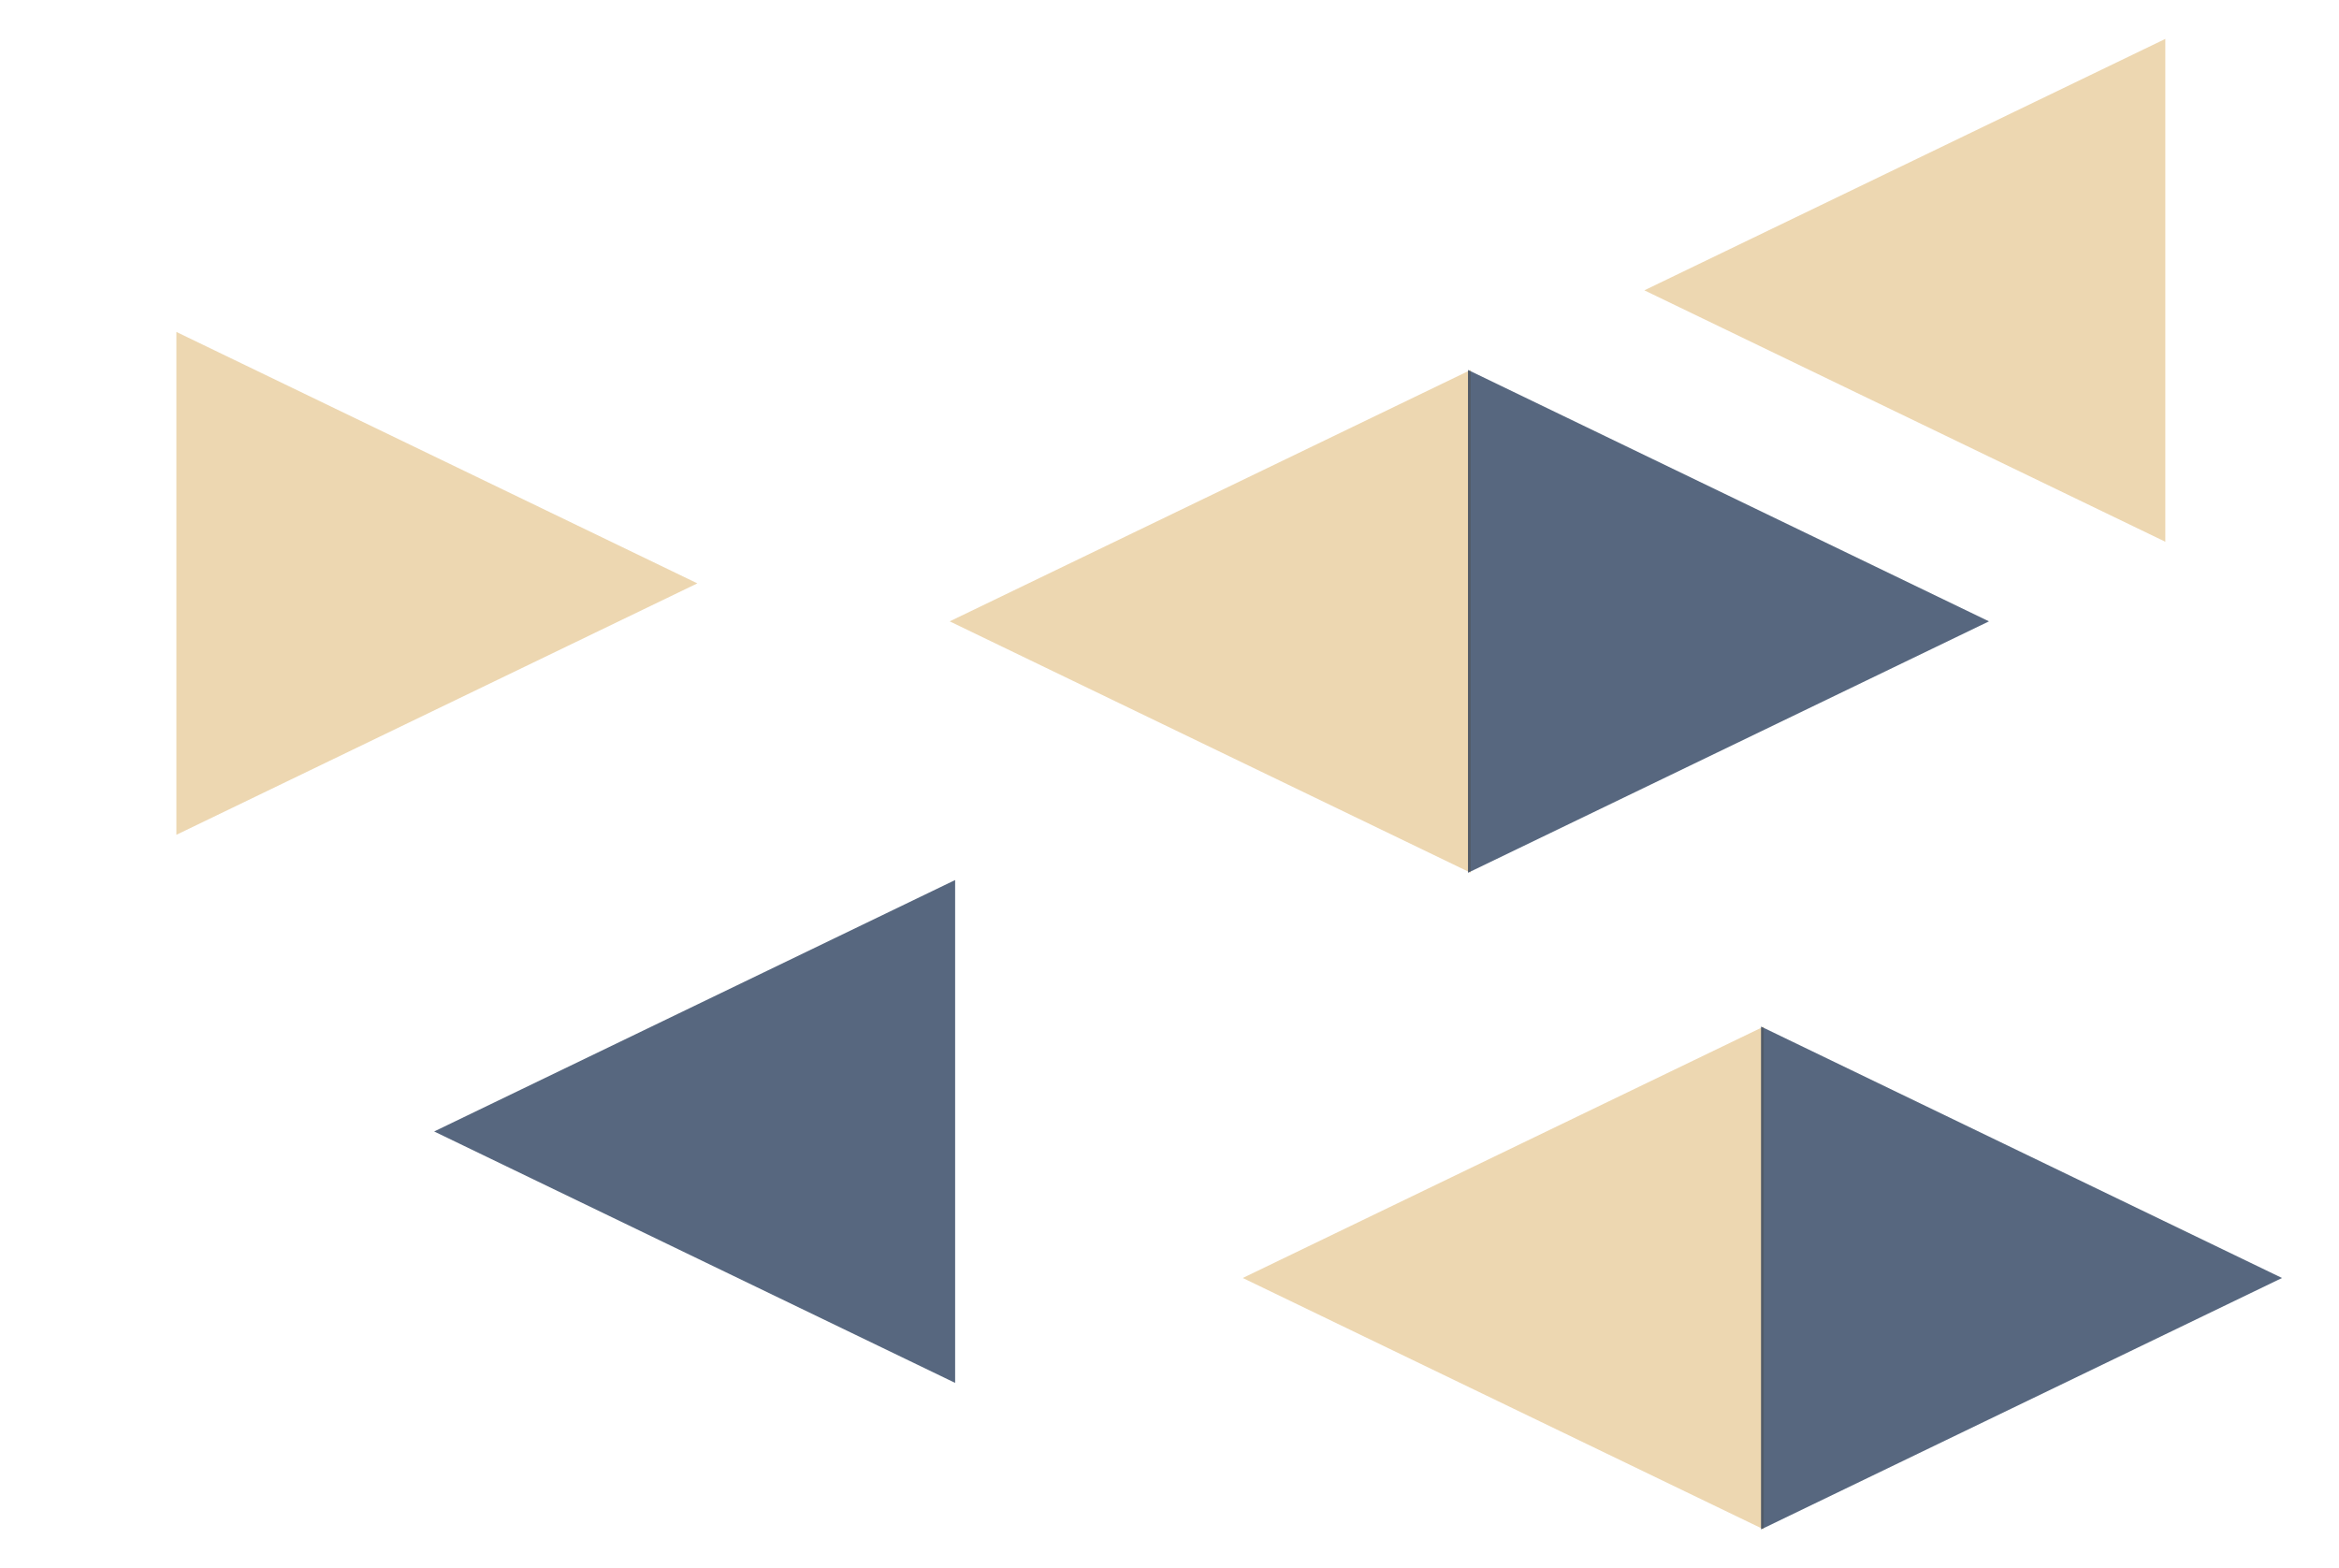 <svg width="431" height="289" viewBox="0 0 431 289" fill="none" xmlns="http://www.w3.org/2000/svg">
<path d="M175 114.5L271 68.168L271 160.832L175 114.5Z" fill="#E6C690" fill-opacity="0.7"/>
<path d="M229 235.5L325 189.168L325 281.832L229 235.5Z" fill="#E6C690" fill-opacity="0.7"/>
<path d="M303 53.5L399 7.168L399 99.832L303 53.5Z" fill="#E6C690" fill-opacity="0.7"/>
<path d="M80 208.5L176 162.168L176 254.832L80 208.5Z" fill="#112749" fill-opacity="0.7"/>
<path d="M366.5 114.5L270.5 160.832L270.5 68.168L366.5 114.5Z" fill="#112749" fill-opacity="0.7"/>
<path d="M420.5 235.5L324.5 281.832L324.5 189.168L420.5 235.5Z" fill="#112749" fill-opacity="0.7"/>
<path d="M128.5 107.5L32.5 153.832L32.5 61.168L128.5 107.5Z" fill="#E6C690" fill-opacity="0.7"/>
</svg>
